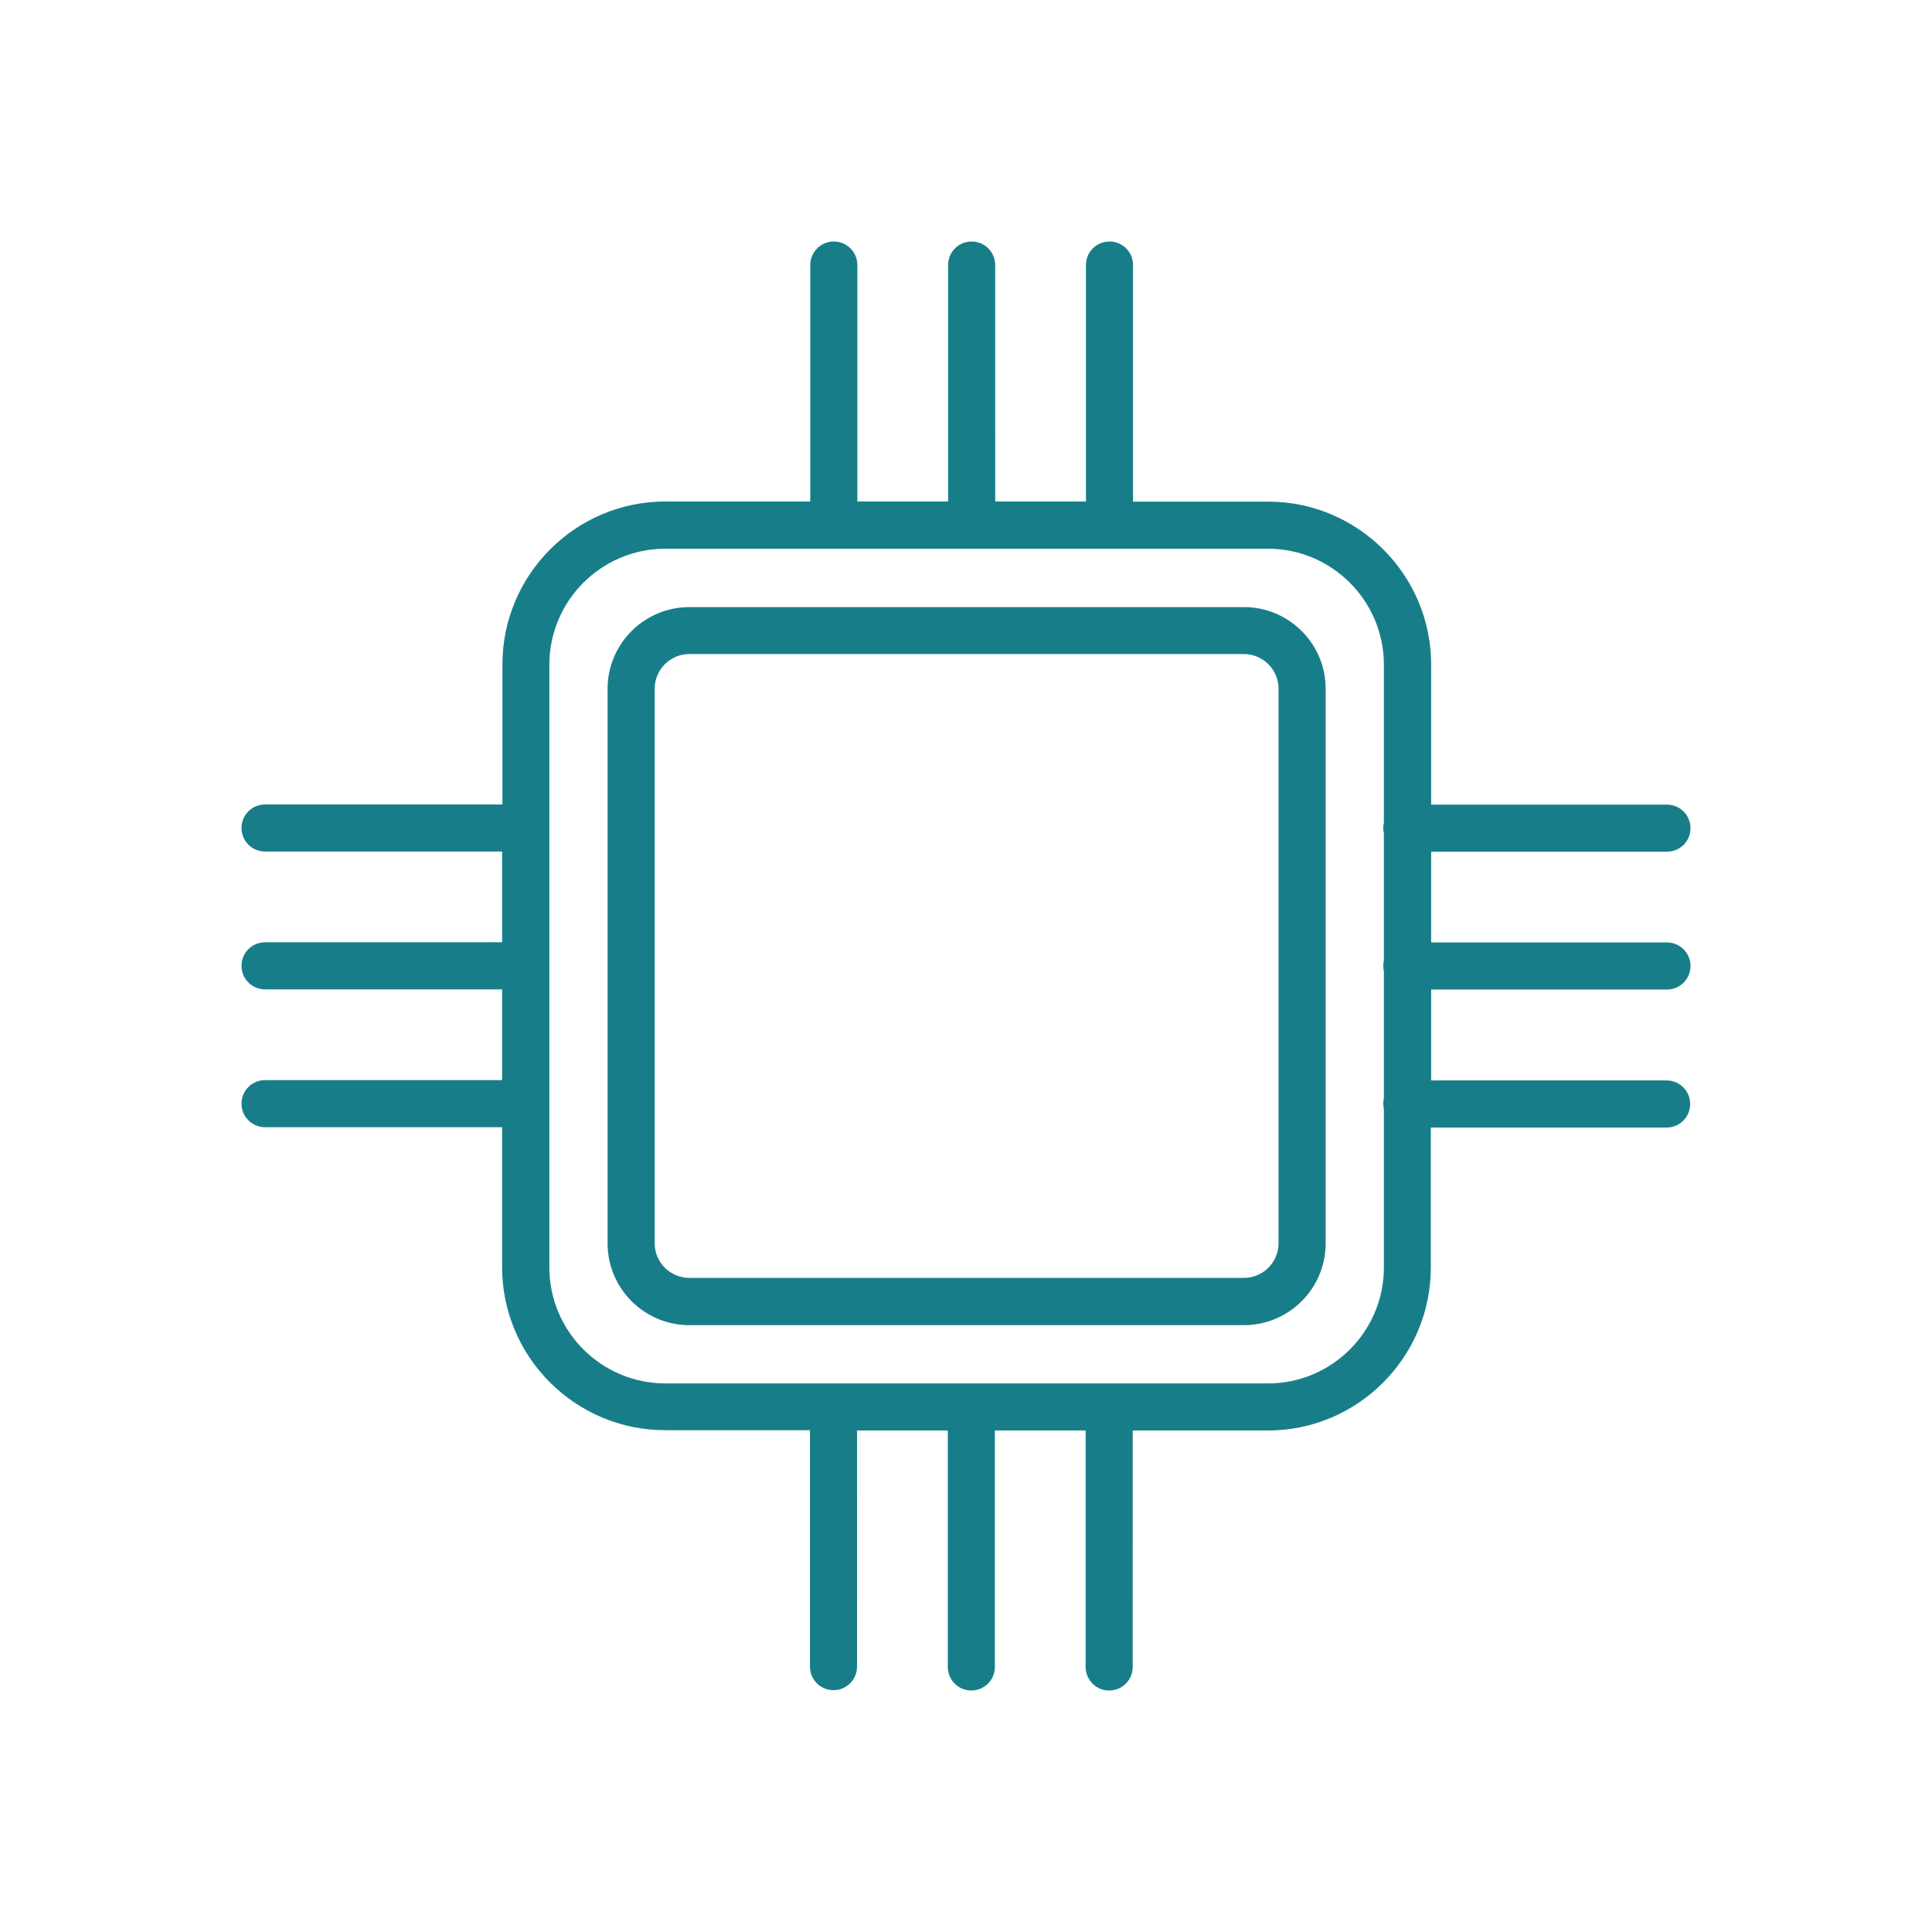 <svg width="64" height="64" viewBox="0 0 64 64" fill="none" xmlns="http://www.w3.org/2000/svg">
<path d="M41.204 20.111H22.836C21.344 20.111 20.127 21.322 20.127 22.82V41.188C20.127 42.68 21.339 43.898 22.836 43.898H41.204C42.697 43.898 43.914 42.686 43.914 41.188V22.815C43.914 21.322 42.697 20.11 41.204 20.11V20.111ZM42.353 41.183C42.353 41.817 41.839 42.332 41.204 42.332L22.836 42.332C22.202 42.332 21.687 41.818 21.687 41.183V22.815C21.687 22.181 22.202 21.666 22.836 21.666L41.204 21.666C41.839 21.666 42.353 22.181 42.353 22.815V41.183Z" fill="#177E89"/>
<path d="M55.22 32.78C55.651 32.78 56 32.431 56 32C56 31.568 55.651 31.22 55.22 31.22H47.409V28.214H55.22C55.652 28.214 56 27.866 56 27.434C56 27.003 55.651 26.654 55.22 26.654L47.409 26.654V22.02C47.409 19.041 44.985 16.617 42.006 16.617H37.533V8.78C37.533 8.348 37.185 8 36.753 8C36.322 8 35.973 8.349 35.973 8.78V16.612H32.968L32.967 8.78C32.967 8.348 32.618 8 32.187 8C31.755 8 31.407 8.349 31.407 8.78V16.612H28.401L28.401 8.78C28.401 8.348 28.052 8 27.621 8C27.189 8 26.841 8.349 26.841 8.78V16.612H22.046C19.066 16.612 16.643 19.035 16.643 22.015V26.649H8.78C8.348 26.649 8 26.997 8 27.428C8 27.86 8.349 28.208 8.78 28.208H16.633V31.214L8.78 31.215C8.348 31.215 8 31.563 8 31.994C8 32.426 8.349 32.774 8.78 32.774H16.633V35.78L8.78 35.781C8.348 35.781 8 36.129 8 36.56C8 36.992 8.349 37.34 8.78 37.34H16.633V41.974C16.633 44.954 19.056 47.377 22.036 47.377H26.831V55.209C26.831 55.641 27.179 55.989 27.611 55.989C28.042 55.989 28.39 55.64 28.39 55.209L28.391 47.388H31.397V55.22C31.397 55.651 31.745 56 32.176 56C32.608 56 32.956 55.651 32.956 55.22L32.957 47.388H35.963V55.22C35.963 55.651 36.311 56 36.742 56C37.174 56 37.522 55.651 37.522 55.22L37.523 47.388H41.995C44.975 47.388 47.398 44.964 47.398 41.985V37.351H55.21C55.641 37.351 55.989 37.003 55.989 36.571C55.989 36.14 55.641 35.791 55.21 35.791L47.409 35.791V32.78L55.22 32.78ZM42.005 45.827H22.041C19.919 45.827 18.198 44.101 18.198 41.984L18.198 22.02C18.198 19.898 19.924 18.177 22.041 18.177H42C44.122 18.177 45.843 19.904 45.843 22.02V27.257C45.827 27.314 45.822 27.371 45.822 27.434C45.822 27.496 45.833 27.553 45.843 27.61V31.823C45.827 31.88 45.822 31.937 45.822 31.999C45.822 32.062 45.833 32.119 45.843 32.176V36.388C45.827 36.445 45.822 36.502 45.822 36.565C45.822 36.627 45.833 36.684 45.843 36.741V41.978C45.849 44.101 44.122 45.828 42.005 45.828L42.005 45.827Z" fill="#177E89"/>
</svg>
